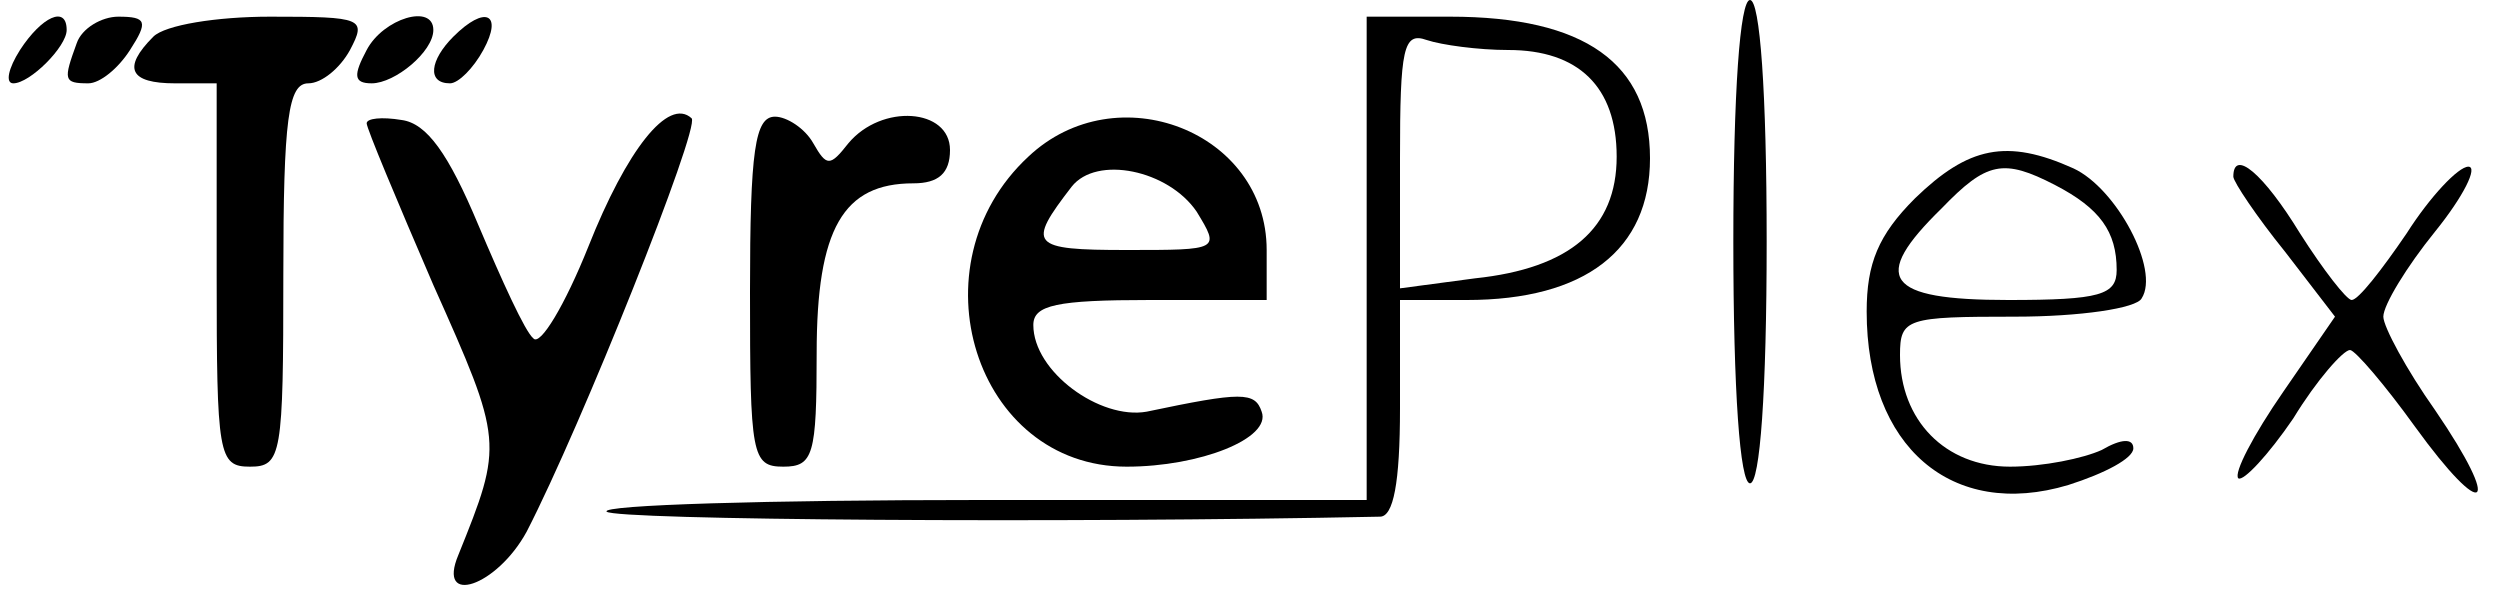<?xml version="1.0" standalone="no"?>
<!DOCTYPE svg PUBLIC "-//W3C//DTD SVG 20010904//EN"
 "http://www.w3.org/TR/2001/REC-SVG-20010904/DTD/svg10.dtd">
<svg version="1.0" xmlns="http://www.w3.org/2000/svg"
 width="150pt" height="36pt" viewBox="0 0 150 36"
 preserveAspectRatio="xMidYMid meet">

<g transform="translate(0,36) scale(0.1,-0.1)"
fill="#000000" stroke="none">
<path d="M1040 215 c0 -90 4 -145 10 -145 6 0 10 55 10 145 0 90 -4 145 -10
145 -6 0 -10 -55 -10 -145z"/>
<path d="M12 330 c-7 -11 -9 -20 -4 -20 10 0 32 22 32 32 0 15 -15 8 -28 -12z"/>
<path d="M46 334 c-8 -22 -8 -24 7 -24 7 0 18 9 25 20 11 17 10 20 -7 20 -10
0 -22 -7 -25 -16z"/>
<path d="M92 338 c-19 -19 -14 -28 13 -28 l25 0 0 -115 c0 -108 1 -115 20
-115 19 0 20 7 20 115 0 94 3 115 15 115 8 0 19 9 25 20 10 19 8 20 -48 20
-32 0 -63 -5 -70 -12z"/>
<path d="M220 330 c-8 -15 -8 -20 3 -20 14 0 37 19 37 32 0 16 -30 7 -40 -12z"/>
<path d="M272 338 c-14 -14 -16 -28 -2 -28 5 0 14 9 20 20 12 22 1 27 -18 8z"/>
<path d="M820 205 l0 -145 -232 0 c-127 0 -228 -3 -224 -7 5 -5 272 -7 464 -3
8 0 12 20 12 65 l0 65 40 0 c71 0 110 30 110 85 0 57 -39 85 -120 85 l-50 0 0
-145z m85 125 c42 0 65 -22 65 -64 0 -43 -28 -67 -85 -73 l-45 -6 0 78 c0 66
2 76 16 71 9 -3 31 -6 49 -6z"/>
<path d="M220 286 c0 -3 18 -46 40 -97 42 -94 42 -95 15 -162 -13 -31 23 -19
41 14 33 64 104 242 99 248 -14 13 -39 -19 -62 -77 -14 -35 -29 -60 -33 -55
-5 4 -19 35 -33 68 -18 43 -31 61 -46 63 -12 2 -21 1 -21 -2z"/>
<path d="M450 185 c0 -98 1 -105 20 -105 18 0 20 7 20 68 0 75 16 102 58 102
15 0 22 6 22 20 0 25 -41 28 -61 4 -11 -14 -13 -14 -21 0 -5 9 -16 16 -23 16
-12 0 -15 -20 -15 -105z"/>
<path d="M617 266 c-70 -65 -32 -186 59 -186 44 0 87 17 81 33 -4 12 -12 12
-69 0 -28 -5 -68 24 -68 52 0 12 14 15 70 15 l70 0 0 30 c0 71 -90 106 -143
56z m101 -33 c14 -23 14 -23 -42 -23 -58 0 -60 3 -33 38 15 19 58 10 75 -15z"/>
<path d="M1149 241 c-22 -22 -29 -39 -29 -68 0 -81 51 -125 121 -104 22 7 39
16 39 22 0 6 -7 6 -19 -1 -11 -5 -35 -10 -55 -10 -39 0 -66 28 -66 67 0 22 4
23 69 23 39 0 73 5 76 11 11 17 -15 66 -41 78 -40 18 -63 13 -95 -18z m84 8
c27 -14 37 -28 37 -51 0 -15 -10 -18 -65 -18 -74 0 -83 13 -40 55 27 28 37 30
68 14z"/>
<path d="M1340 254 c0 -3 14 -24 31 -45 l30 -39 -31 -45 c-18 -26 -30 -49 -27
-52 3 -2 18 14 33 36 14 23 30 41 34 41 3 0 21 -21 39 -46 42 -58 53 -50 12
10 -17 24 -31 50 -31 56 0 7 14 30 31 51 17 21 26 39 20 39 -6 0 -23 -18 -37
-40 -15 -22 -29 -40 -33 -40 -3 0 -17 18 -31 40 -22 36 -40 51 -40 34z"/>
</g>
</svg>

